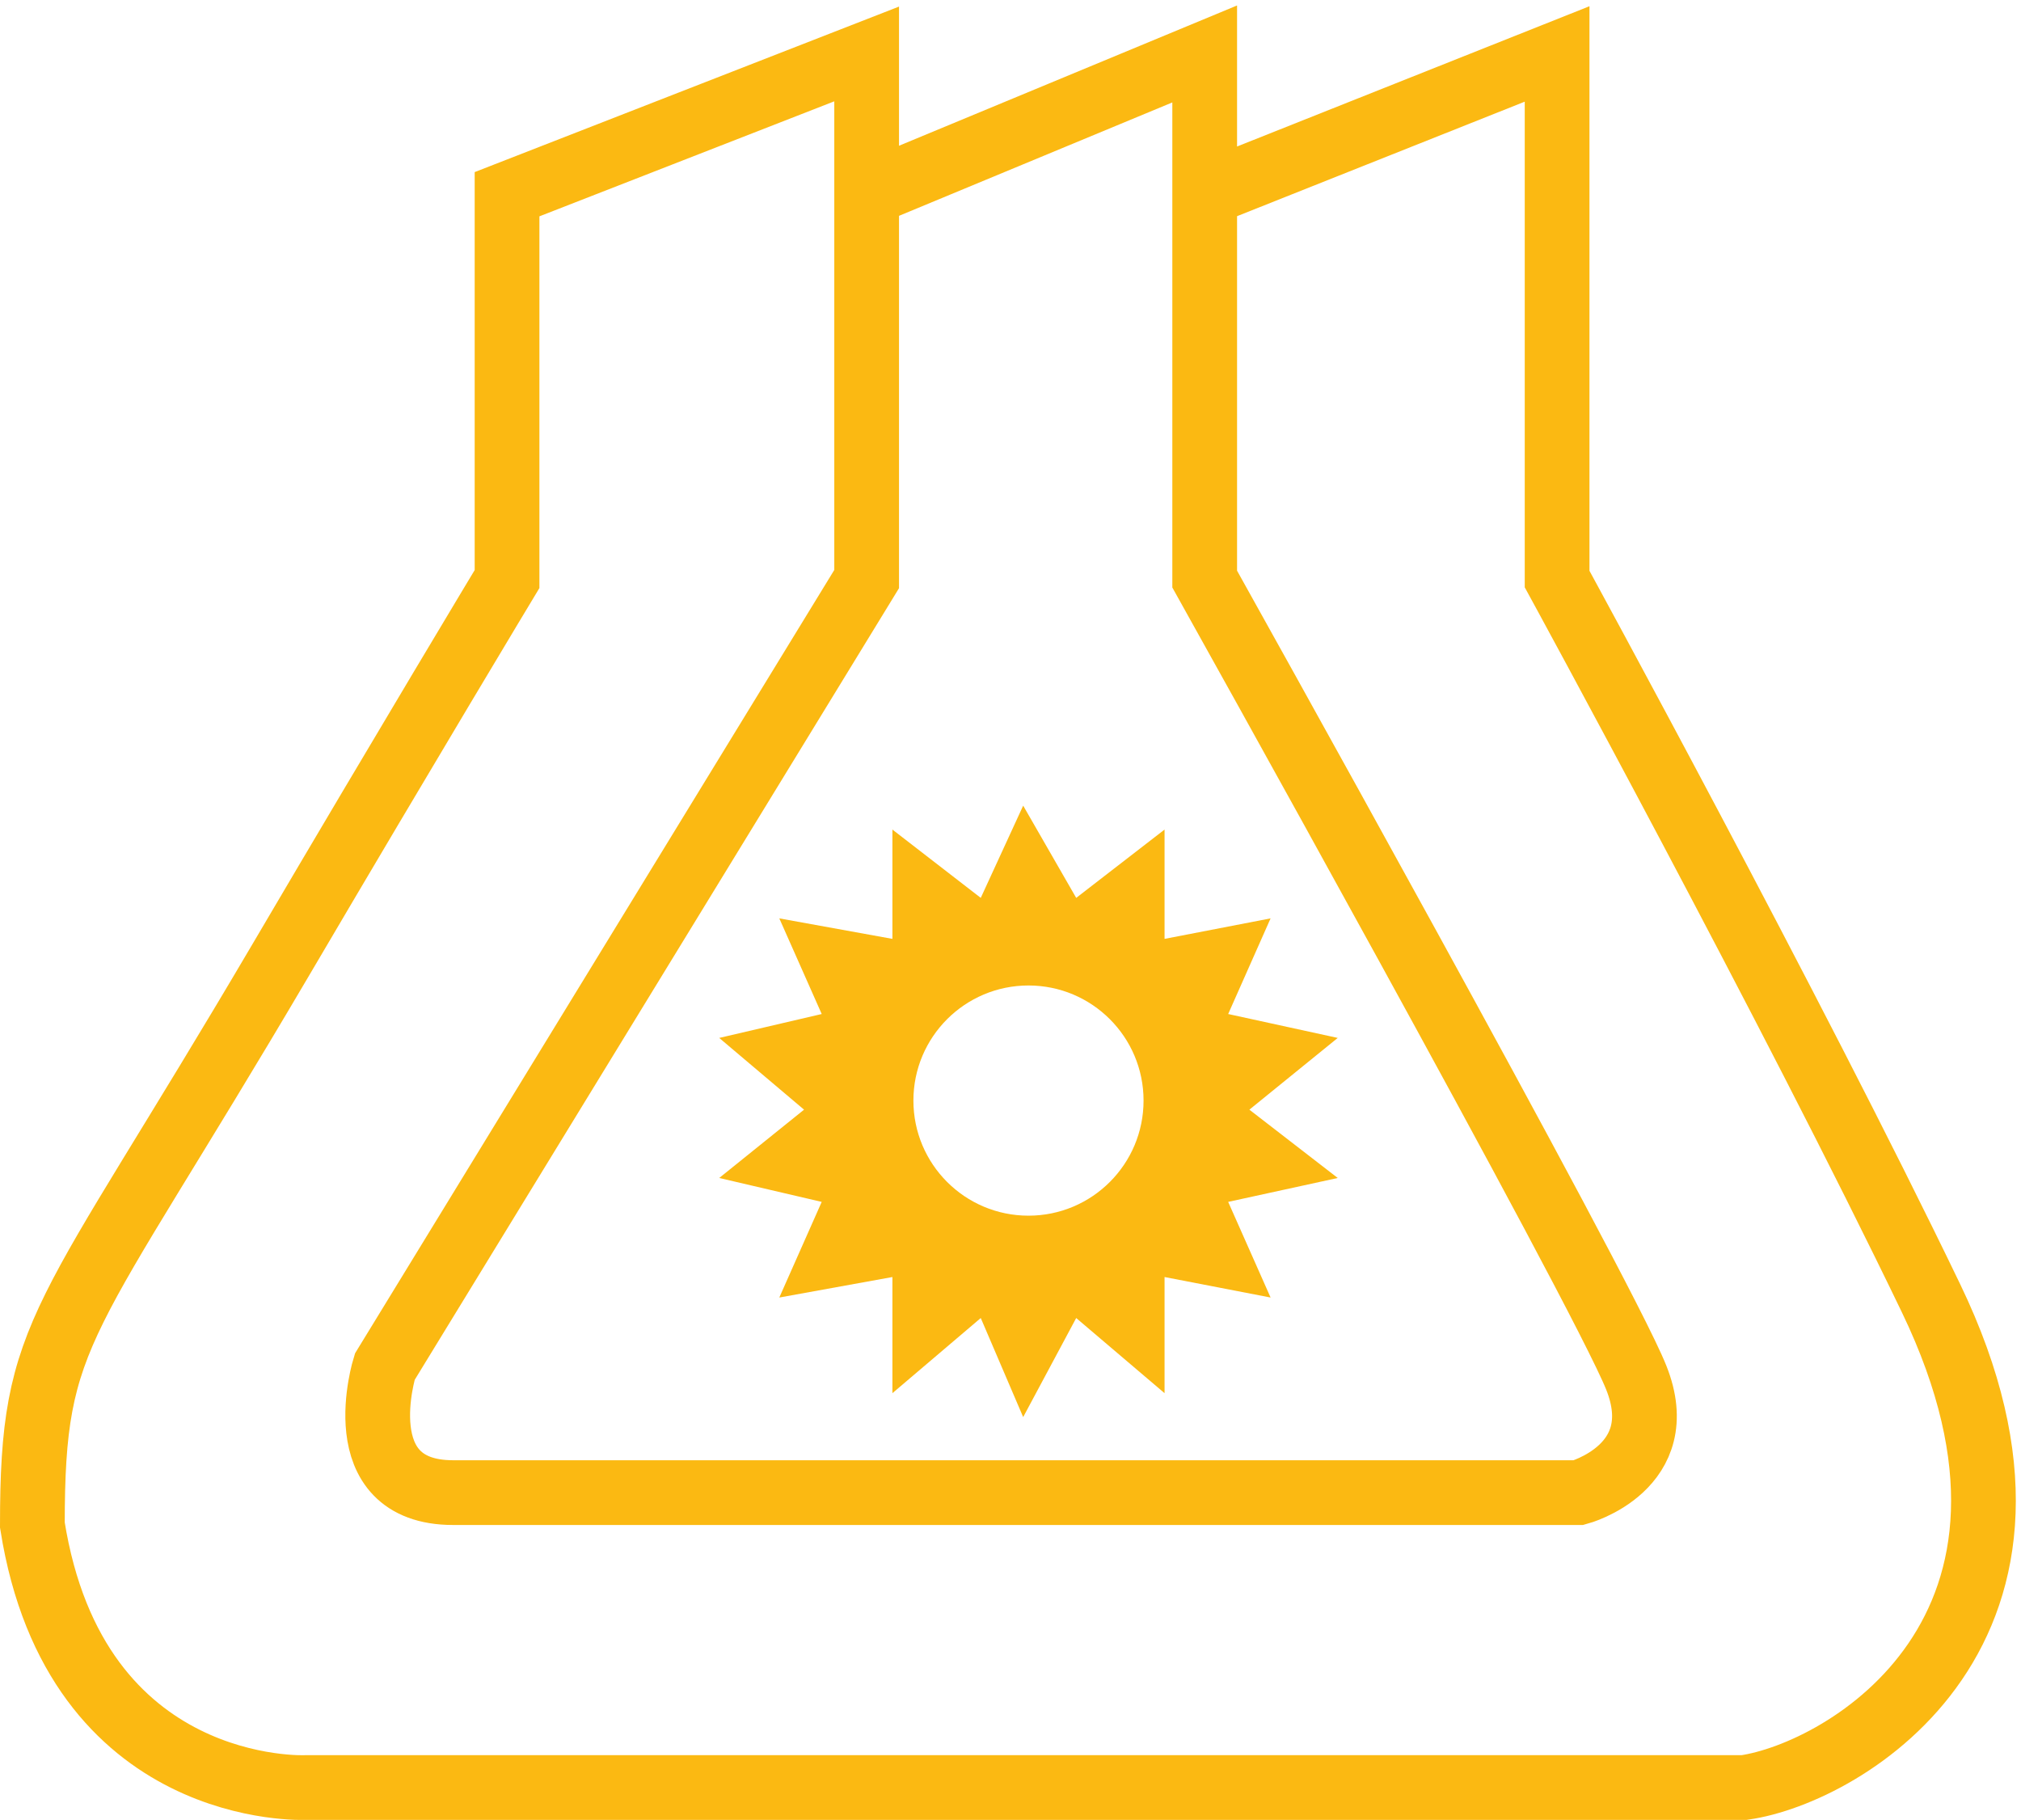 <svg width="281" height="253" viewBox="0 0 281 253" fill="none" xmlns="http://www.w3.org/2000/svg">
<path d="M120.5 27V7.5L70.5 27V80.5C70.5 80.5 57.005 102.892 39 133.5C8.706 185 4.5 184.5 4.5 212C10.5 250 42.5 248.5 42.5 248.5C42.5 248.5 232 248.5 242.5 248.5C256.5 246.5 290.648 226.5 268.5 180.5C249 140 216.5 80.5 216.5 80.5V7.5L167.5 27M120.5 27L167.5 7.5V27M120.5 27V80.5L53.5 190C53.5 190 48 207.5 63 207.5C120 207.5 219.5 207.5 219.5 207.5C219.5 207.5 232.5 204 227.5 191.5C222.5 179 167.5 80.5 167.5 80.5V27" stroke="#FBB912" stroke-width="9"/>
<path d="M149.635 124.821L161.92 115.324V130.52L176.663 127.67L170.766 140.967L186 144.29L173.714 154.263L186 163.76L170.766 167.084L176.663 180.38L161.92 177.53V193.676L149.635 183.229L142.263 197L136.365 183.229L124.08 193.676V177.53L108.354 180.38L114.251 167.084L100 163.76L111.794 154.263L100 144.29L114.251 140.967L108.354 127.67L124.08 130.52V115.324L136.365 124.821L142.263 112L149.635 124.821ZM143 137C134.163 137 127 144.163 127 153C127 161.837 134.163 169 143 169C151.837 169 159 161.837 159 153C159 144.163 151.837 137 143 137Z" fill="#FBB912"/>
</svg>
